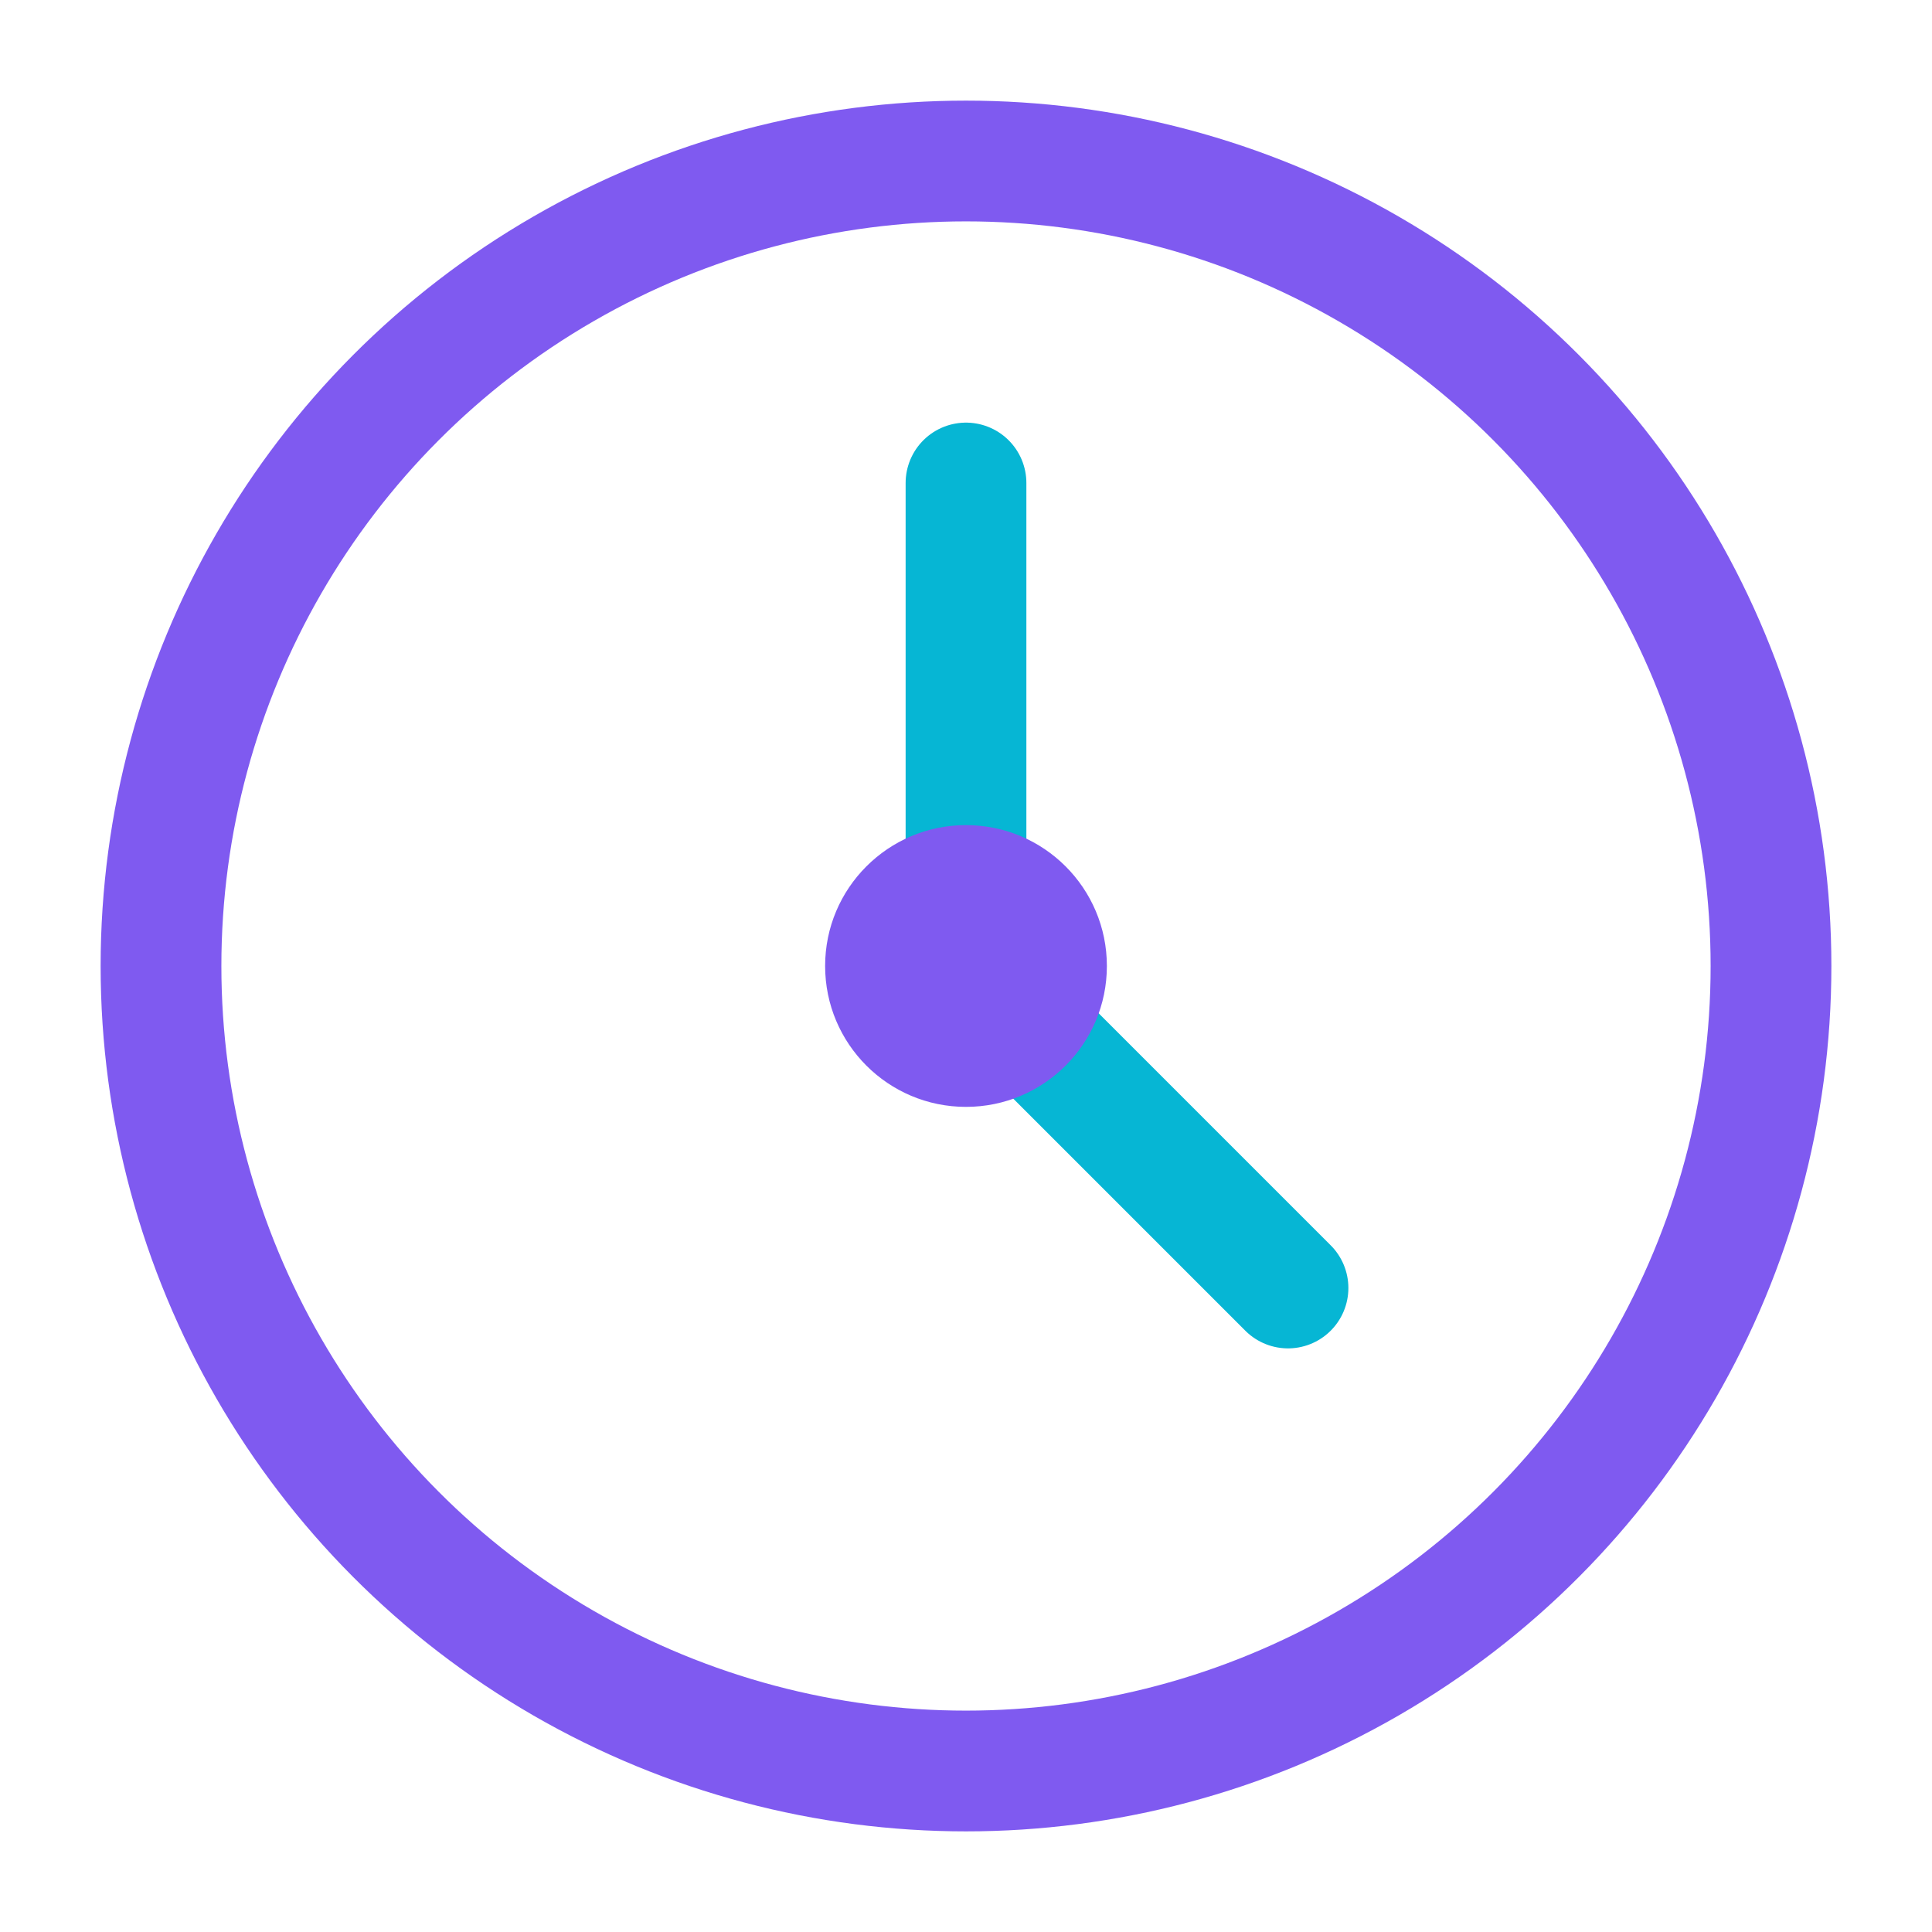 <svg width="48" height="48" viewBox="0 0 48 48" fill="none" xmlns="http://www.w3.org/2000/svg" aria-hidden="true"><circle cx="24" cy="24" r="20" stroke="#7f5af0" stroke-width="3" fill="none"/><path d="M24 12v12l8 8" stroke="#06b6d4" stroke-width="3" stroke-linecap="round" stroke-linejoin="round"/><circle cx="24" cy="24" r="3.5" fill="#7f5af0"/></svg>